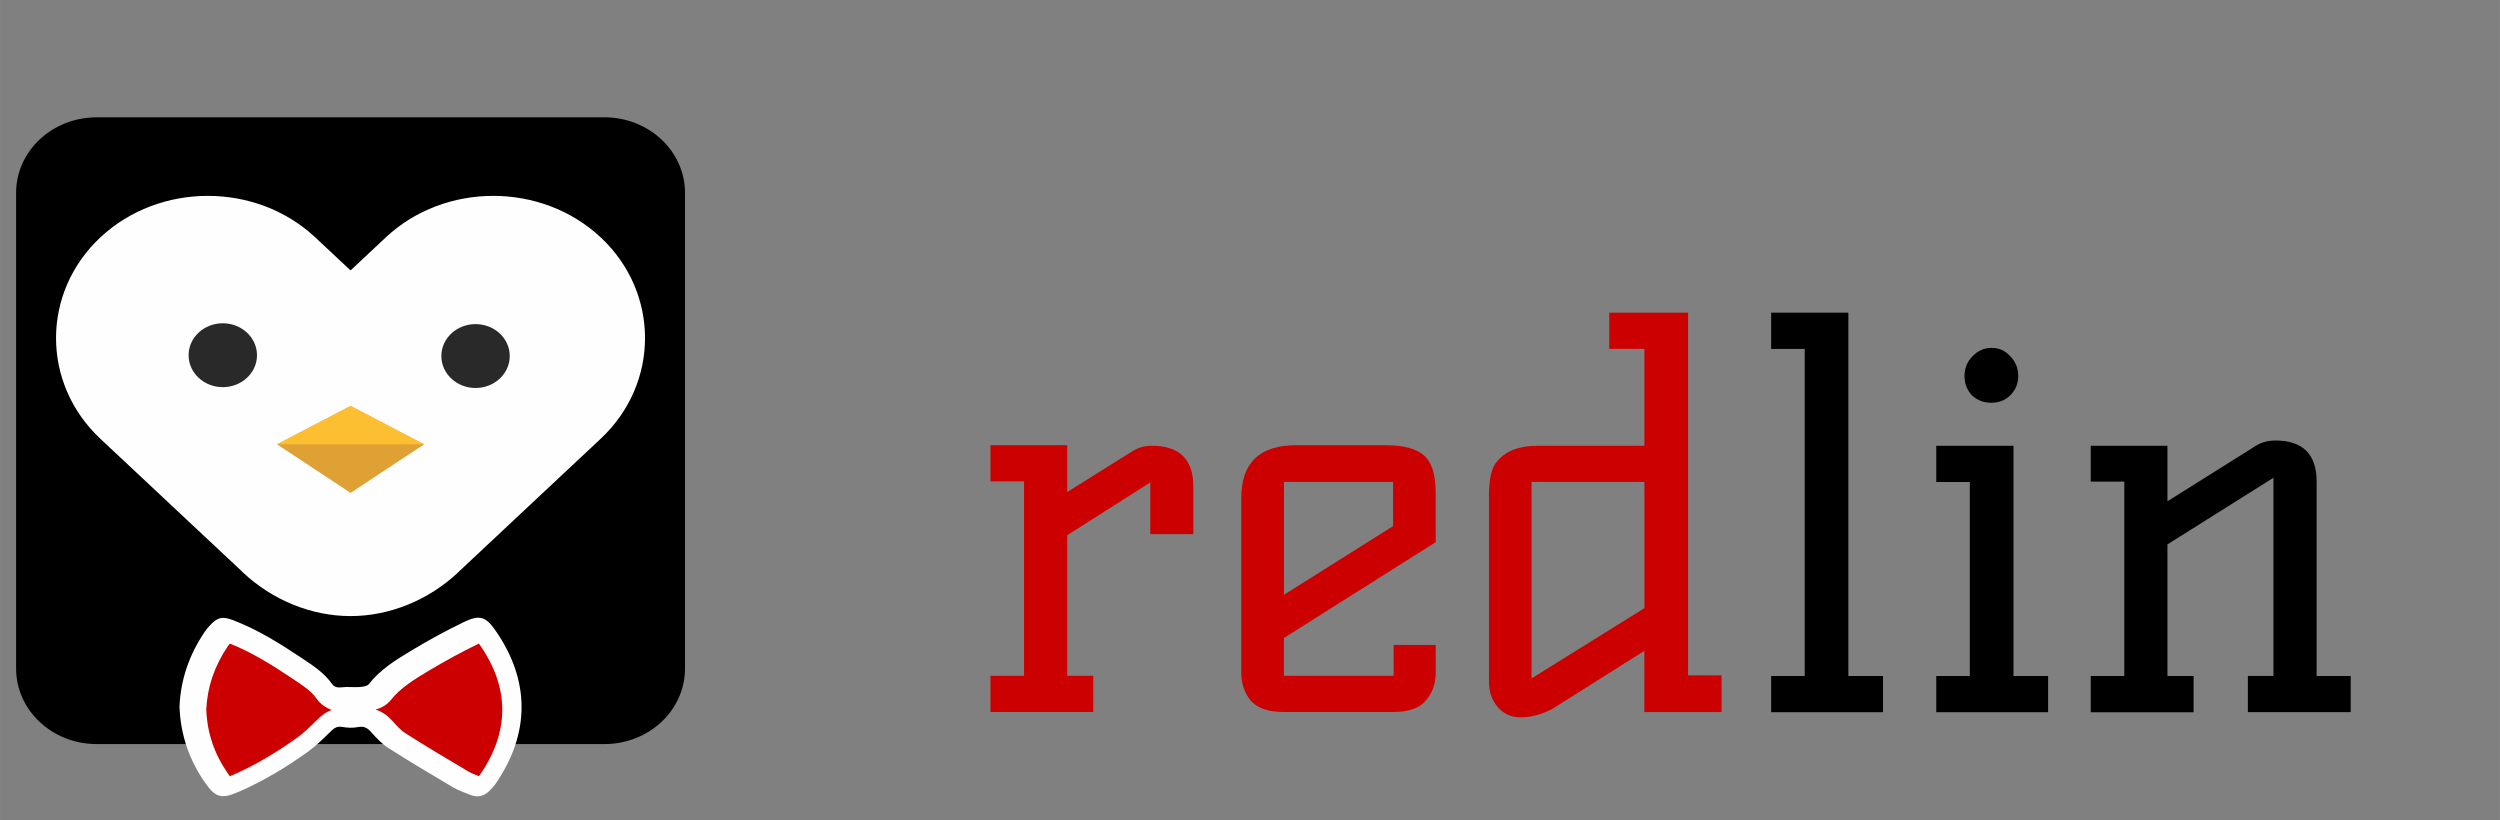<?xml version="1.0" encoding="UTF-8" standalone="no"?>
<svg
   xmlns:dc="http://purl.org/dc/elements/1.1/"
   xmlns:cc="http://creativecommons.org/ns#"
   xmlns:rdf="http://www.w3.org/1999/02/22-rdf-syntax-ns#"
   xmlns:svg="http://www.w3.org/2000/svg"
   xmlns="http://www.w3.org/2000/svg"
   xmlns:sodipodi="http://sodipodi.sourceforge.net/DTD/sodipodi-0.dtd"
   xmlns:inkscape="http://www.inkscape.org/namespaces/inkscape"
   width="192"
   height="63"
   viewBox="0 0 50.8 16.669"
   version="1.1"
   id="svg31"
   inkscape:version="1.0rc1 (unknown)"
   sodipodi:docname="logo.svg">
  <rect x="0" y="0" width="50.8" height="16.669" fill="#808080" stroke="none"/>
  <defs
     id="defs25" />
  <sodipodi:namedview
     id="base"
     pagecolor="#ffffff"
     bordercolor="#666666"
     borderopacity="1.0"
     inkscape:pageopacity="0.0"
     inkscape:pageshadow="2"
     inkscape:zoom="3.7966806"
     inkscape:cx="134.98957"
     inkscape:cy="75.795958"
     inkscape:document-units="mm"
     inkscape:current-layer="layer1"
     inkscape:document-rotation="0"
     showgrid="false"
     inkscape:snap-page="false"
     inkscape:window-width="1530"
     inkscape:window-height="974"
     inkscape:window-x="26"
     inkscape:window-y="23"
     inkscape:window-maximized="0"
     units="px" />
  <g
     inkscape:label="Layer 1"
     inkscape:groupmode="layer"
     id="layer1">
    <path
       inkscape:export-ydpi="101"
       inkscape:export-xdpi="101"
       inkscape:export-filename="/home/patchon/projects/airspace-hugo/redlin/static/images/logo.png"
       style="isolation:isolate;fill:#000000;stroke-width:0.151"
       inkscape:connector-curvature="0"
       id="path110-5"
       fill="rgb(55,53,53)"
       d="M 12.281,2.384 H 1.965 c -0.905,0 -1.638,0.687 -1.638,1.535 v 9.666 c 0,0.848 0.733,1.535 1.638,1.535 h 10.316 c 0.905,0 1.638,-0.687 1.638,-1.535 V 3.919 c 0,-0.848 -0.733,-1.535 -1.638,-1.535 z" />
    <path
       inkscape:export-ydpi="101"
       inkscape:export-xdpi="101"
       inkscape:export-filename="/home/patchon/projects/airspace-hugo/redlin/static/images/logo.png"
       style="isolation:isolate;stroke-width:0.151"
       inkscape:connector-curvature="0"
       id="path112-9"
       fill="#fefefe"
       d="m 3.647,14.359 c 0.023,-0.551 0.199,-1.059 0.515,-1.524 0.028,-0.042 0.062,-0.081 0.096,-0.119 0.159,-0.173 0.257,-0.2 0.488,-0.11 0.5,0.193 0.946,0.473 1.384,0.765 0.227,0.151 0.457,0.3 0.614,0.524 0.049,0.07 0.117,0.082 0.207,0.071 0.116,-0.014 0.236,0.003 0.354,-0.005 0.065,-0.005 0.156,-0.017 0.188,-0.058 0.234,-0.299 0.556,-0.498 0.879,-0.691 0.34,-0.204 0.689,-0.396 1.048,-0.569 0.316,-0.153 0.444,-0.12 0.636,0.152 0.723,1.027 0.721,2.114 0.005,3.145 -0.029,0.041 -0.066,0.078 -0.101,0.115 -0.113,0.122 -0.248,0.161 -0.41,0.095 C 9.436,16.102 9.314,16.063 9.209,16.001 8.767,15.739 8.325,15.477 7.893,15.201 7.758,15.115 7.646,14.994 7.541,14.876 c -0.076,-0.085 -0.145,-0.126 -0.27,-0.101 -0.1,0.02 -0.212,0.015 -0.314,-0.003 -0.101,-0.018 -0.158,0.015 -0.224,0.079 C 6.582,14.996 6.433,15.148 6.261,15.272 5.825,15.587 5.361,15.866 4.861,16.085 4.503,16.242 4.383,16.214 4.166,15.904 3.84,15.437 3.667,14.921 3.647,14.359 Z" />
    <path
       inkscape:export-ydpi="101"
       inkscape:export-xdpi="101"
       inkscape:export-filename="/home/patchon/projects/airspace-hugo/redlin/static/images/logo.png"
       style="isolation:isolate;stroke-width:0.151"
       inkscape:connector-curvature="0"
       id="path116-2"
       fill="#fefefe"
       d="m 12.206,4.824 v 0 c -1.201,-1.125 -3.166,-1.125 -4.367,0 L 7.123,5.495 6.406,4.824 c -1.201,-1.125 -3.166,-1.125 -4.367,0 v 0 c -1.201,1.125 -1.201,2.966 0,4.092 l 2.868,2.687 c 0.011,0.01 0.02,0.021 0.031,0.031 v 0 c 0.601,0.563 1.392,0.885 2.184,0.885 0.792,2.04e-4 1.583,-0.322 2.184,-0.885 v 0 c 0.011,-0.01 0.021,-0.021 0.031,-0.031 L 12.206,8.915 c 1.201,-1.125 1.201,-2.966 0,-4.092 z" />
    <path
       inkscape:export-ydpi="101"
       inkscape:export-xdpi="101"
       inkscape:export-filename="/home/patchon/projects/airspace-hugo/redlin/static/images/logo.png"
       style="isolation:isolate;stroke-width:0.151"
       inkscape:connector-curvature="0"
       id="path120-7"
       fill="#dfa133"
       d="M 7.123,10.016 5.629,9.029 7.123,8.249 8.617,9.029 Z" />
    <path
       inkscape:export-ydpi="101"
       inkscape:export-xdpi="101"
       inkscape:export-filename="/home/patchon/projects/airspace-hugo/redlin/static/images/logo.png"
       style="isolation:isolate;stroke-width:0.151"
       inkscape:connector-curvature="0"
       id="path122-8"
       fill="#fdbf32"
       d="M 8.617,9.029 7.123,8.249 5.629,9.029 Z" />
    <path
       inkscape:export-ydpi="101"
       inkscape:export-xdpi="101"
       inkscape:export-filename="/home/patchon/projects/airspace-hugo/redlin/static/images/logo.png"
       style="isolation:isolate;fill:#cc0000;fill-opacity:1;stroke-width:0.151"
       inkscape:connector-curvature="0"
       id="path114-9"
       fill="rgb(235,235,236)"
       d="m 9.712,15.764 c -0.07,-0.027 -0.135,-0.052 -0.178,-0.077 C 9.09,15.424 8.656,15.166 8.231,14.895 8.149,14.843 8.063,14.75 7.974,14.65 7.93,14.602 7.819,14.478 7.631,14.419 c 0.107,-0.03 0.228,-0.088 0.316,-0.201 0.19,-0.242 0.489,-0.423 0.754,-0.582 0.341,-0.205 0.681,-0.389 1.009,-0.548 0.008,-0.003 0.014,-0.007 0.021,-0.01 0.003,0.005 0.007,0.009 0.01,0.014 0.619,0.879 0.62,1.776 0.003,2.665 -0.004,0.006 -0.008,0.01 -0.012,0.015 -0.006,-0.002 -0.013,-0.005 -0.019,-0.008 z M 4.633,15.721 C 4.355,15.323 4.21,14.897 4.191,14.417 c 0.022,-0.463 0.167,-0.885 0.441,-1.291 0.009,-0.014 0.022,-0.029 0.038,-0.048 0.461,0.182 0.877,0.448 1.264,0.706 l 0.018,0.012 c 0.2,0.132 0.372,0.247 0.477,0.396 0.079,0.112 0.186,0.191 0.312,0.234 -0.143,0.052 -0.232,0.139 -0.27,0.176 l -0.055,0.053 c -0.125,0.122 -0.243,0.237 -0.366,0.326 -0.446,0.322 -0.875,0.571 -1.313,0.764 -0.027,0.012 -0.049,0.021 -0.067,0.028 -0.011,-0.014 -0.023,-0.031 -0.038,-0.052 z" />
    <path
       inkscape:export-ydpi="101"
       inkscape:export-xdpi="101"
       inkscape:export-filename="/home/patchon/projects/airspace-hugo/redlin/static/images/logo.png"
       style="isolation:isolate;stroke-width:0.259"
       d="m 10.358,7.235 c 0,0.358 -0.311,0.649 -0.695,0.649 -0.384,0 -0.695,-0.291 -0.695,-0.649 0,-0.359 0.311,-0.649 0.695,-0.649 0.384,0 0.695,0.291 0.695,0.649 z"
       fill="#292929"
       id="path50-0-5"
       inkscape:connector-curvature="0" />
    <path
       inkscape:export-ydpi="101"
       inkscape:export-xdpi="101"
       inkscape:export-filename="/home/patchon/projects/airspace-hugo/redlin/static/images/logo.png"
       style="isolation:isolate;stroke-width:0.259"
       d="m 5.222,7.218 c 0,0.358 -0.311,0.649 -0.695,0.649 -0.384,0 -0.695,-0.291 -0.695,-0.649 0,-0.359 0.311,-0.649 0.695,-0.649 0.384,0 0.695,0.291 0.695,0.649 z"
       fill="#292929"
       id="path48-1-3"
       inkscape:connector-curvature="0" />
    <g
       aria-label="red"
       id="text1035-4-8"
       style="font-size:11.931px;line-height:1.25;font-family:Roboto;-inkscape-font-specification:'Roboto weight=250';letter-spacing:0px;isolation:isolate;fill:#cc0000;fill-opacity:1;stroke-width:0.341"
       transform="matrix(0.907,0,0,0.907,1.866,1.352)">
      <path
         id="path1133"
         style="font-style:normal;font-variant:normal;font-weight:normal;font-stretch:normal;font-family:'Kelly Slab';-inkscape-font-specification:'Kelly Slab Normal';font-variant-ligatures:normal;font-variant-caps:normal;font-variant-numeric:normal;font-variant-east-asian:normal;fill:#cc0000;fill-opacity:1;stroke-width:0.341"
         sodipodi:type="inkscape:offset"
         inkscape:radius="0"
         inkscape:original="M 33.996094 5.5136719 L 33.996094 6.3242188 L 34.783203 6.3242188 L 34.783203 8.4960938 L 32.375 8.4960938 C 31.961385 8.4960937 31.657696 8.6186562 31.466797 8.8652344 C 31.355439 9.0004546 31.300781 9.2512974 31.300781 9.6171875 L 31.300781 13.792969 C 31.300781 13.999776 31.362968 14.182714 31.490234 14.341797 C 31.625455 14.50088 31.800864 14.580078 32.015625 14.580078 C 32.238341 14.580078 32.474125 14.517891 32.720703 14.390625 L 34.783203 13.089844 L 34.783203 14.460938 L 36.513672 14.460938 L 36.513672 13.638672 L 35.761719 13.638672 L 35.761719 5.5136719 L 33.996094 5.5136719 z M 20.132812 8.484375 L 20.132812 9.2949219 L 20.884766 9.2949219 L 20.884766 13.650391 L 20.132812 13.650391 L 20.132812 14.460938 L 22.435547 14.460938 L 22.435547 13.650391 L 21.851562 13.650391 L 21.851562 10.5 L 23.712891 9.3183594 L 23.712891 10.476562 L 24.677734 10.476562 L 24.677734 9.4140625 C 24.677734 8.8015942 24.368469 8.4960938 23.748047 8.4960938 C 23.588964 8.4960937 23.445626 8.535693 23.318359 8.6152344 L 21.851562 9.5332031 L 21.851562 8.484375 L 20.132812 8.484375 z M 26.980469 8.484375 C 26.161193 8.484375 25.751953 8.8785564 25.751953 9.6660156 L 25.751953 13.589844 C 25.751953 13.828468 25.823623 14.035947 25.966797 14.210938 C 26.117926 14.377974 26.365003 14.460937 26.707031 14.460938 L 29.152344 14.460938 C 29.494371 14.460937 29.737685 14.377974 29.880859 14.210938 C 30.031988 14.035947 30.107422 13.828468 30.107422 13.589844 L 30.107422 12.958984 L 29.164062 12.958984 L 29.164062 13.650391 L 26.707031 13.650391 L 26.707031 12.802734 L 30.107422 10.65625 L 30.107422 9.5449219 C 30.107422 9.1392611 30.018741 8.862066 29.84375 8.7109375 C 29.668759 8.559809 29.3878 8.484375 28.998047 8.484375 L 26.980469 8.484375 z M 26.707031 9.3066406 L 29.152344 9.3066406 L 29.152344 10.296875 L 26.707031 11.835938 L 26.707031 9.3066406 z M 32.253906 9.3066406 L 34.783203 9.3066406 L 34.783203 12.134766 L 32.253906 13.708984 L 32.253906 9.3066406 z "
         d="m 33.996,5.514 v 0.811 h 0.787 v 2.172 H 32.375 c -0.414,-1e-7 -0.717,0.123 -0.908,0.369 -0.111,0.135 -0.166,0.386 -0.166,0.752 v 4.176 c 0,0.207 0.062,0.39 0.189,0.549 0.135,0.159 0.311,0.238 0.525,0.238 0.223,0 0.459,-0.062 0.705,-0.189 l 2.062,-1.301 v 1.371 h 1.73 V 13.639 H 35.762 V 5.514 Z M 20.133,8.484 v 0.811 h 0.752 v 4.355 h -0.752 v 0.811 h 2.303 V 13.65 H 21.852 V 10.5 l 1.861,-1.182 v 1.158 h 0.965 V 9.414 c 0,-0.612 -0.309,-0.918 -0.93,-0.918 -0.159,-1e-7 -0.302,0.04 -0.43,0.119 L 21.852,9.533 V 8.484 Z m 6.848,0 c -0.819,0 -1.229,0.394 -1.229,1.182 v 3.924 c 0,0.239 0.072,0.446 0.215,0.621 0.151,0.167 0.398,0.25 0.74,0.25 h 2.445 c 0.342,-1e-6 0.585,-0.083 0.729,-0.25 0.151,-0.175 0.227,-0.382 0.227,-0.621 v -0.631 h -0.943 v 0.691 H 26.707 V 12.803 L 30.107,10.656 V 9.545 c 0,-0.406 -0.089,-0.683 -0.264,-0.834 C 29.669,8.56 29.388,8.484 28.998,8.484 Z m -0.273,0.822 h 2.445 v 0.99 l -2.445,1.539 z m 5.547,0 h 2.529 v 2.828 l -2.529,1.574 z" />
    </g>
    <g
       style="font-size:10.825px;line-height:1.25;font-family:Roboto;-inkscape-font-specification:'Roboto weight=250';letter-spacing:0px;isolation:isolate;stroke-width:0.309"
       id="text1035-4-8-3"
       aria-label="lin">
      <path
         d="m 35.99,6.354 v 0.736 h 0.682 v 6.646 h -0.682 v 0.736 h 2.273 V 13.736 H 37.559 V 6.354 Z m 4.48,0.715 c -0.152,0 -0.28,0.056 -0.389,0.172 -0.108,0.108 -0.162,0.242 -0.162,0.4 0,0.152 0.049,0.282 0.15,0.391 0.108,0.101 0.239,0.152 0.391,0.152 0.159,-1e-7 0.288,-0.051 0.389,-0.152 0.108,-0.108 0.162,-0.239 0.162,-0.391 0,-0.159 -0.054,-0.292 -0.162,-0.4 -0.101,-0.115 -0.227,-0.172 -0.379,-0.172 z m 5.76,1.883 c -0.144,0 -0.275,0.035 -0.391,0.107 L 44.043,10.186 V 9.059 h -1.559 v 0.727 h 0.682 v 3.951 h -0.682 v 0.736 h 2.09 v -0.736 h -0.531 V 11.062 l 2.154,-1.354 v 4.027 h -0.52 v 0.736 h 2.09 V 13.736 H 47.074 V 9.785 c 0,-0.556 -0.281,-0.834 -0.844,-0.834 z m -6.885,0.107 v 0.736 h 0.682 v 3.941 h -0.682 v 0.736 h 2.273 V 13.736 H 40.914 V 9.059 Z"
         inkscape:original="M 35.990234 6.3535156 L 35.990234 7.0898438 L 36.671875 7.0898438 L 36.671875 13.736328 L 35.990234 13.736328 L 35.990234 14.472656 L 38.263672 14.472656 L 38.263672 13.736328 L 37.558594 13.736328 L 37.558594 6.3535156 L 35.990234 6.3535156 z M 40.470703 7.0683594 C 40.319152 7.0683594 40.190283 7.1247666 40.082031 7.2402344 C 39.973781 7.3484854 39.919922 7.4818569 39.919922 7.640625 C 39.919922 7.7921764 39.969279 7.922999 40.070312 8.03125 C 40.178564 8.1322843 40.309386 8.1835938 40.460938 8.1835938 C 40.619706 8.1835937 40.748575 8.1322843 40.849609 8.03125 C 40.95786 7.922999 41.011719 7.7921764 41.011719 7.640625 C 41.011719 7.4818569 40.95786 7.3484854 40.849609 7.2402344 C 40.748575 7.1247666 40.622254 7.0683594 40.470703 7.0683594 z M 46.230469 8.9511719 C 46.086134 8.9511719 45.955312 8.9864264 45.839844 9.0585938 L 44.042969 10.185547 L 44.042969 9.0585938 L 42.484375 9.0585938 L 42.484375 9.7851562 L 43.166016 9.7851562 L 43.166016 13.736328 L 42.484375 13.736328 L 42.484375 14.472656 L 44.574219 14.472656 L 44.574219 13.736328 L 44.042969 13.736328 L 44.042969 11.0625 L 46.197266 9.7089844 L 46.197266 13.736328 L 45.677734 13.736328 L 45.677734 14.472656 L 47.767578 14.472656 L 47.767578 13.736328 L 47.074219 13.736328 L 47.074219 9.7851562 C 47.074219 9.2294678 46.793374 8.9511719 46.230469 8.9511719 z M 39.345703 9.0585938 L 39.345703 9.7949219 L 40.027344 9.7949219 L 40.027344 13.736328 L 39.345703 13.736328 L 39.345703 14.472656 L 41.619141 14.472656 L 41.619141 13.736328 L 40.914062 13.736328 L 40.914062 9.0585938 L 39.345703 9.0585938 z "
         inkscape:radius="0"
         sodipodi:type="inkscape:offset"
         style="font-style:normal;font-variant:normal;font-weight:normal;font-stretch:normal;font-family:'Kelly Slab';-inkscape-font-specification:'Kelly Slab Normal';font-variant-ligatures:normal;font-variant-caps:normal;font-variant-numeric:normal;font-variant-east-asian:normal;stroke-width:0.309"
         id="path23" />
    </g>
  </g>
</svg>
